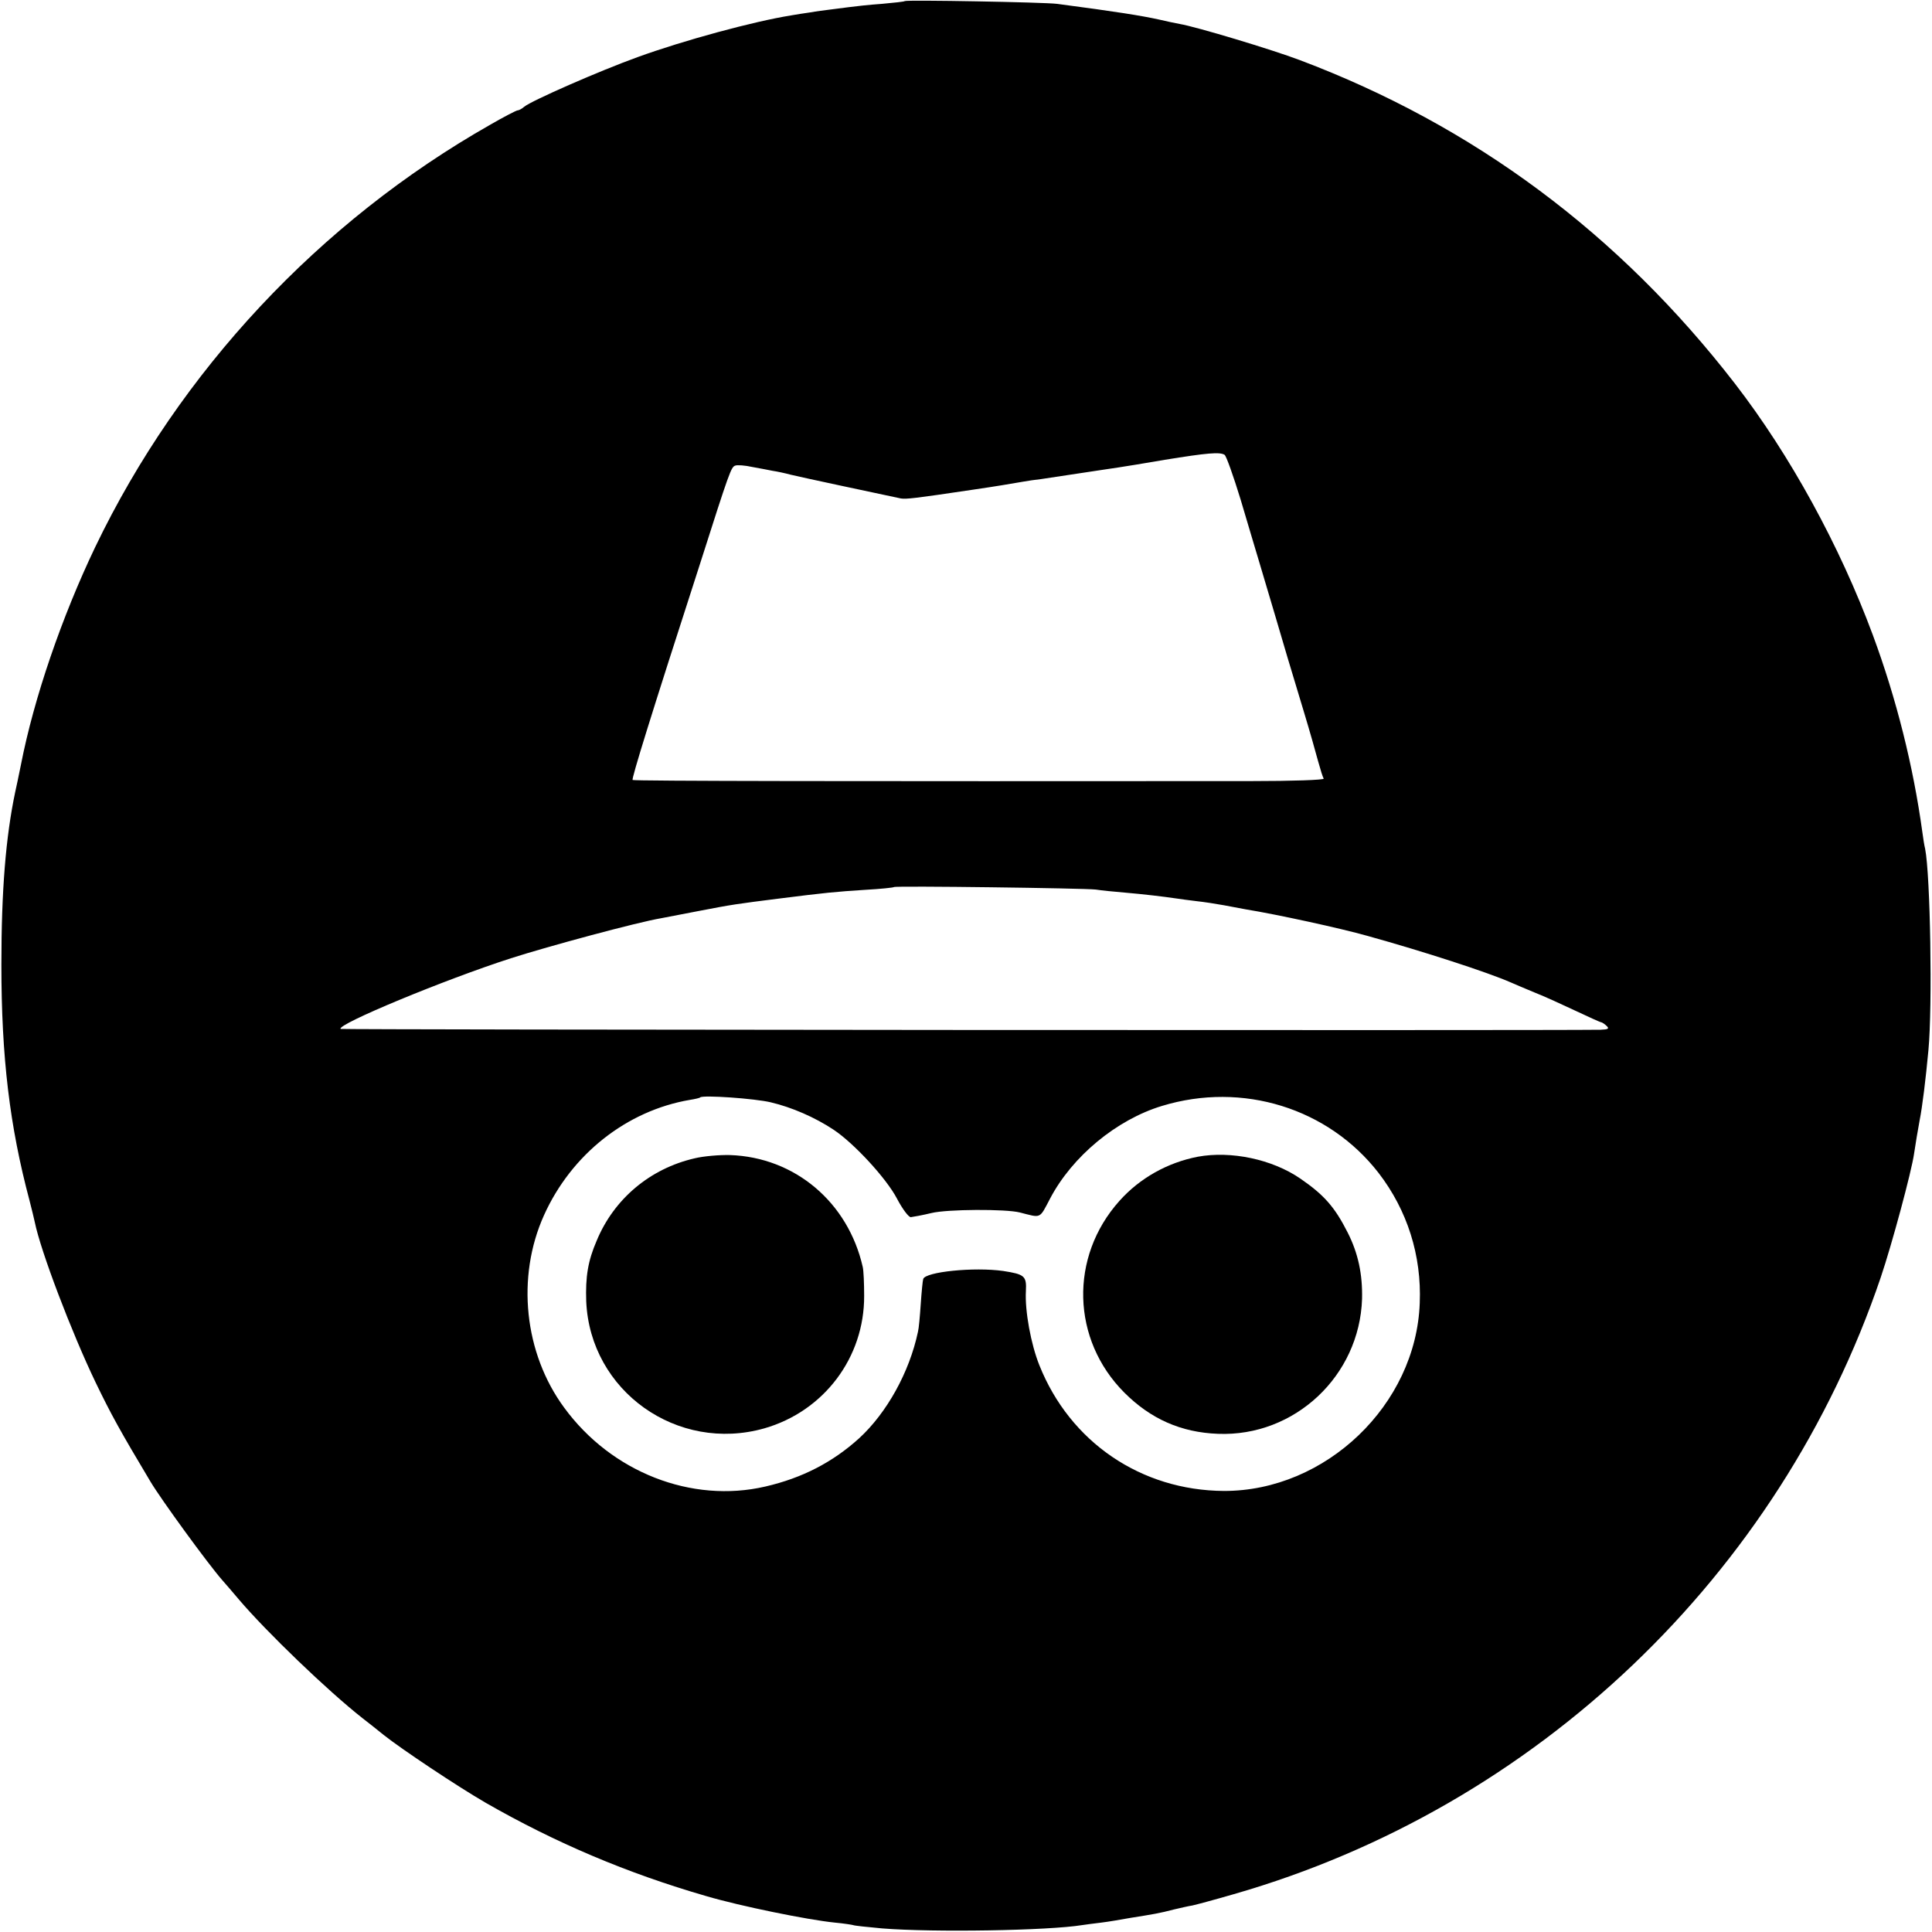 <?xml version="1.0" standalone="no"?>
<!DOCTYPE svg PUBLIC "-//W3C//DTD SVG 20010904//EN"
 "http://www.w3.org/TR/2001/REC-SVG-20010904/DTD/svg10.dtd">
<svg version="1.0" xmlns="http://www.w3.org/2000/svg"
 width="700pt" height="700pt" viewBox="0 0 700 700"
 preserveAspectRatio="xMidYMid meet">
<g transform="translate(0,700) scale(0.1,-0.1)"
fill="#000000" stroke="none">
<path d="M3278 6996 c-1 -2 -39 -6 -83 -10 -44 -3 -98 -9 -120 -12 -22 -3 -53
-7 -70 -9 -16 -2 -48 -6 -70 -10 -22 -3 -53 -8 -70 -11 -136 -22 -387 -90
-555 -151 -136 -49 -385 -158 -411 -180 -8 -7 -19 -13 -24 -13 -4 0 -49 -23
-99 -52 -618 -351 -1125 -893 -1431 -1530 -121 -253 -222 -547 -269 -788 -8
-41 -18 -86 -21 -100 -34 -162 -50 -355 -50 -625 0 -336 30 -585 102 -855 8
-30 16 -65 19 -78 21 -104 133 -399 221 -582 55 -114 88 -174 198 -358 38 -64
209 -299 261 -358 11 -12 38 -44 61 -71 99 -116 319 -328 446 -428 21 -16 56
-44 77 -61 64 -51 268 -187 370 -246 253 -145 512 -255 799 -338 122 -36 367
-86 466 -96 33 -3 63 -8 66 -9 3 -2 50 -7 105 -12 186 -15 603 -8 725 12 13 2
44 6 69 9 25 3 72 11 105 17 33 5 74 12 90 15 17 3 48 10 70 16 22 5 51 12 65
14 14 3 81 21 150 41 1097 315 1978 1156 2344 2234 41 121 112 385 121 449 4
28 15 94 20 120 10 50 22 148 32 255 15 159 7 635 -12 730 -3 11 -7 38 -10 60
-33 240 -94 483 -179 713 -120 324 -300 653 -500 912 -419 542 -945 934 -1576
1172 -103 39 -376 121 -435 131 -16 3 -50 10 -75 16 -63 14 -157 29 -370 57
-47 6 -546 15 -552 10z m1159 -1644 c6 -4 32 -77 58 -162 25 -85 57 -191 70
-235 13 -44 38 -127 55 -185 33 -113 50 -170 106 -355 20 -66 42 -144 50 -174
8 -29 17 -58 20 -62 3 -5 -113 -9 -263 -9 -1451 -1 -2237 0 -2241 4 -4 5 65
229 242 776 110 345 115 358 130 363 7 3 35 1 62 -5 27 -5 60 -11 74 -14 14
-2 43 -8 65 -14 32 -8 323 -70 399 -86 19 -3 48 0 256 31 102 15 129 20 188
30 16 3 44 7 63 9 19 3 81 12 139 21 58 9 121 18 140 21 19 3 96 15 170 28
154 25 200 29 217 18z m-467 -1575 c19 -3 67 -8 105 -11 69 -6 137 -14 185
-21 14 -2 48 -7 75 -10 28 -3 73 -10 100 -15 28 -5 64 -12 80 -15 111 -18 341
-68 440 -96 205 -57 436 -132 520 -169 11 -5 49 -21 85 -36 36 -14 103 -45
150 -67 47 -22 88 -41 92 -41 4 -1 13 -7 20 -14 9 -9 5 -12 -23 -13 -202 -3
-4561 0 -4565 3 -15 16 375 178 617 256 137 44 460 131 544 145 17 3 77 15
135 26 124 24 140 26 290 45 174 22 207 25 315 32 55 3 102 8 104 10 5 5 688
-4 731 -9z m-1177 -771 c76 -18 159 -54 227 -99 74 -49 192 -177 230 -250 20
-38 42 -67 50 -67 8 1 42 7 75 15 57 14 269 15 320 2 79 -20 70 -25 110 51 80
152 240 285 405 335 292 89 603 -8 785 -243 104 -135 156 -299 149 -471 -13
-369 -341 -682 -710 -681 -300 2 -557 177 -668 455 -31 77 -53 198 -49 269 3
55 -5 61 -82 73 -106 15 -282 -3 -290 -29 -2 -6 -6 -47 -9 -91 -3 -44 -7 -89
-10 -100 -31 -147 -113 -294 -213 -386 -96 -87 -206 -144 -340 -175 -267 -62
-558 52 -729 286 -145 197 -174 473 -73 697 99 220 299 379 529 418 19 3 36 7
37 9 10 9 198 -4 256 -18z"/>
<path d="M2516 2803 c-160 -37 -291 -146 -354 -298 -32 -74 -41 -131 -38 -220
14 -325 330 -550 646 -460 215 62 362 256 361 480 0 44 -2 91 -5 104 -53 235
-246 398 -481 406 -38 1 -97 -4 -129 -12z"/>
<path d="M4340 2809 c-109 -21 -210 -77 -284 -160 -182 -203 -174 -503 18
-695 95 -95 205 -144 339 -149 278 -11 513 210 522 489 2 89 -14 165 -52 240
-47 93 -86 137 -172 196 -102 70 -251 101 -371 79z"/>
</g>
</svg>

